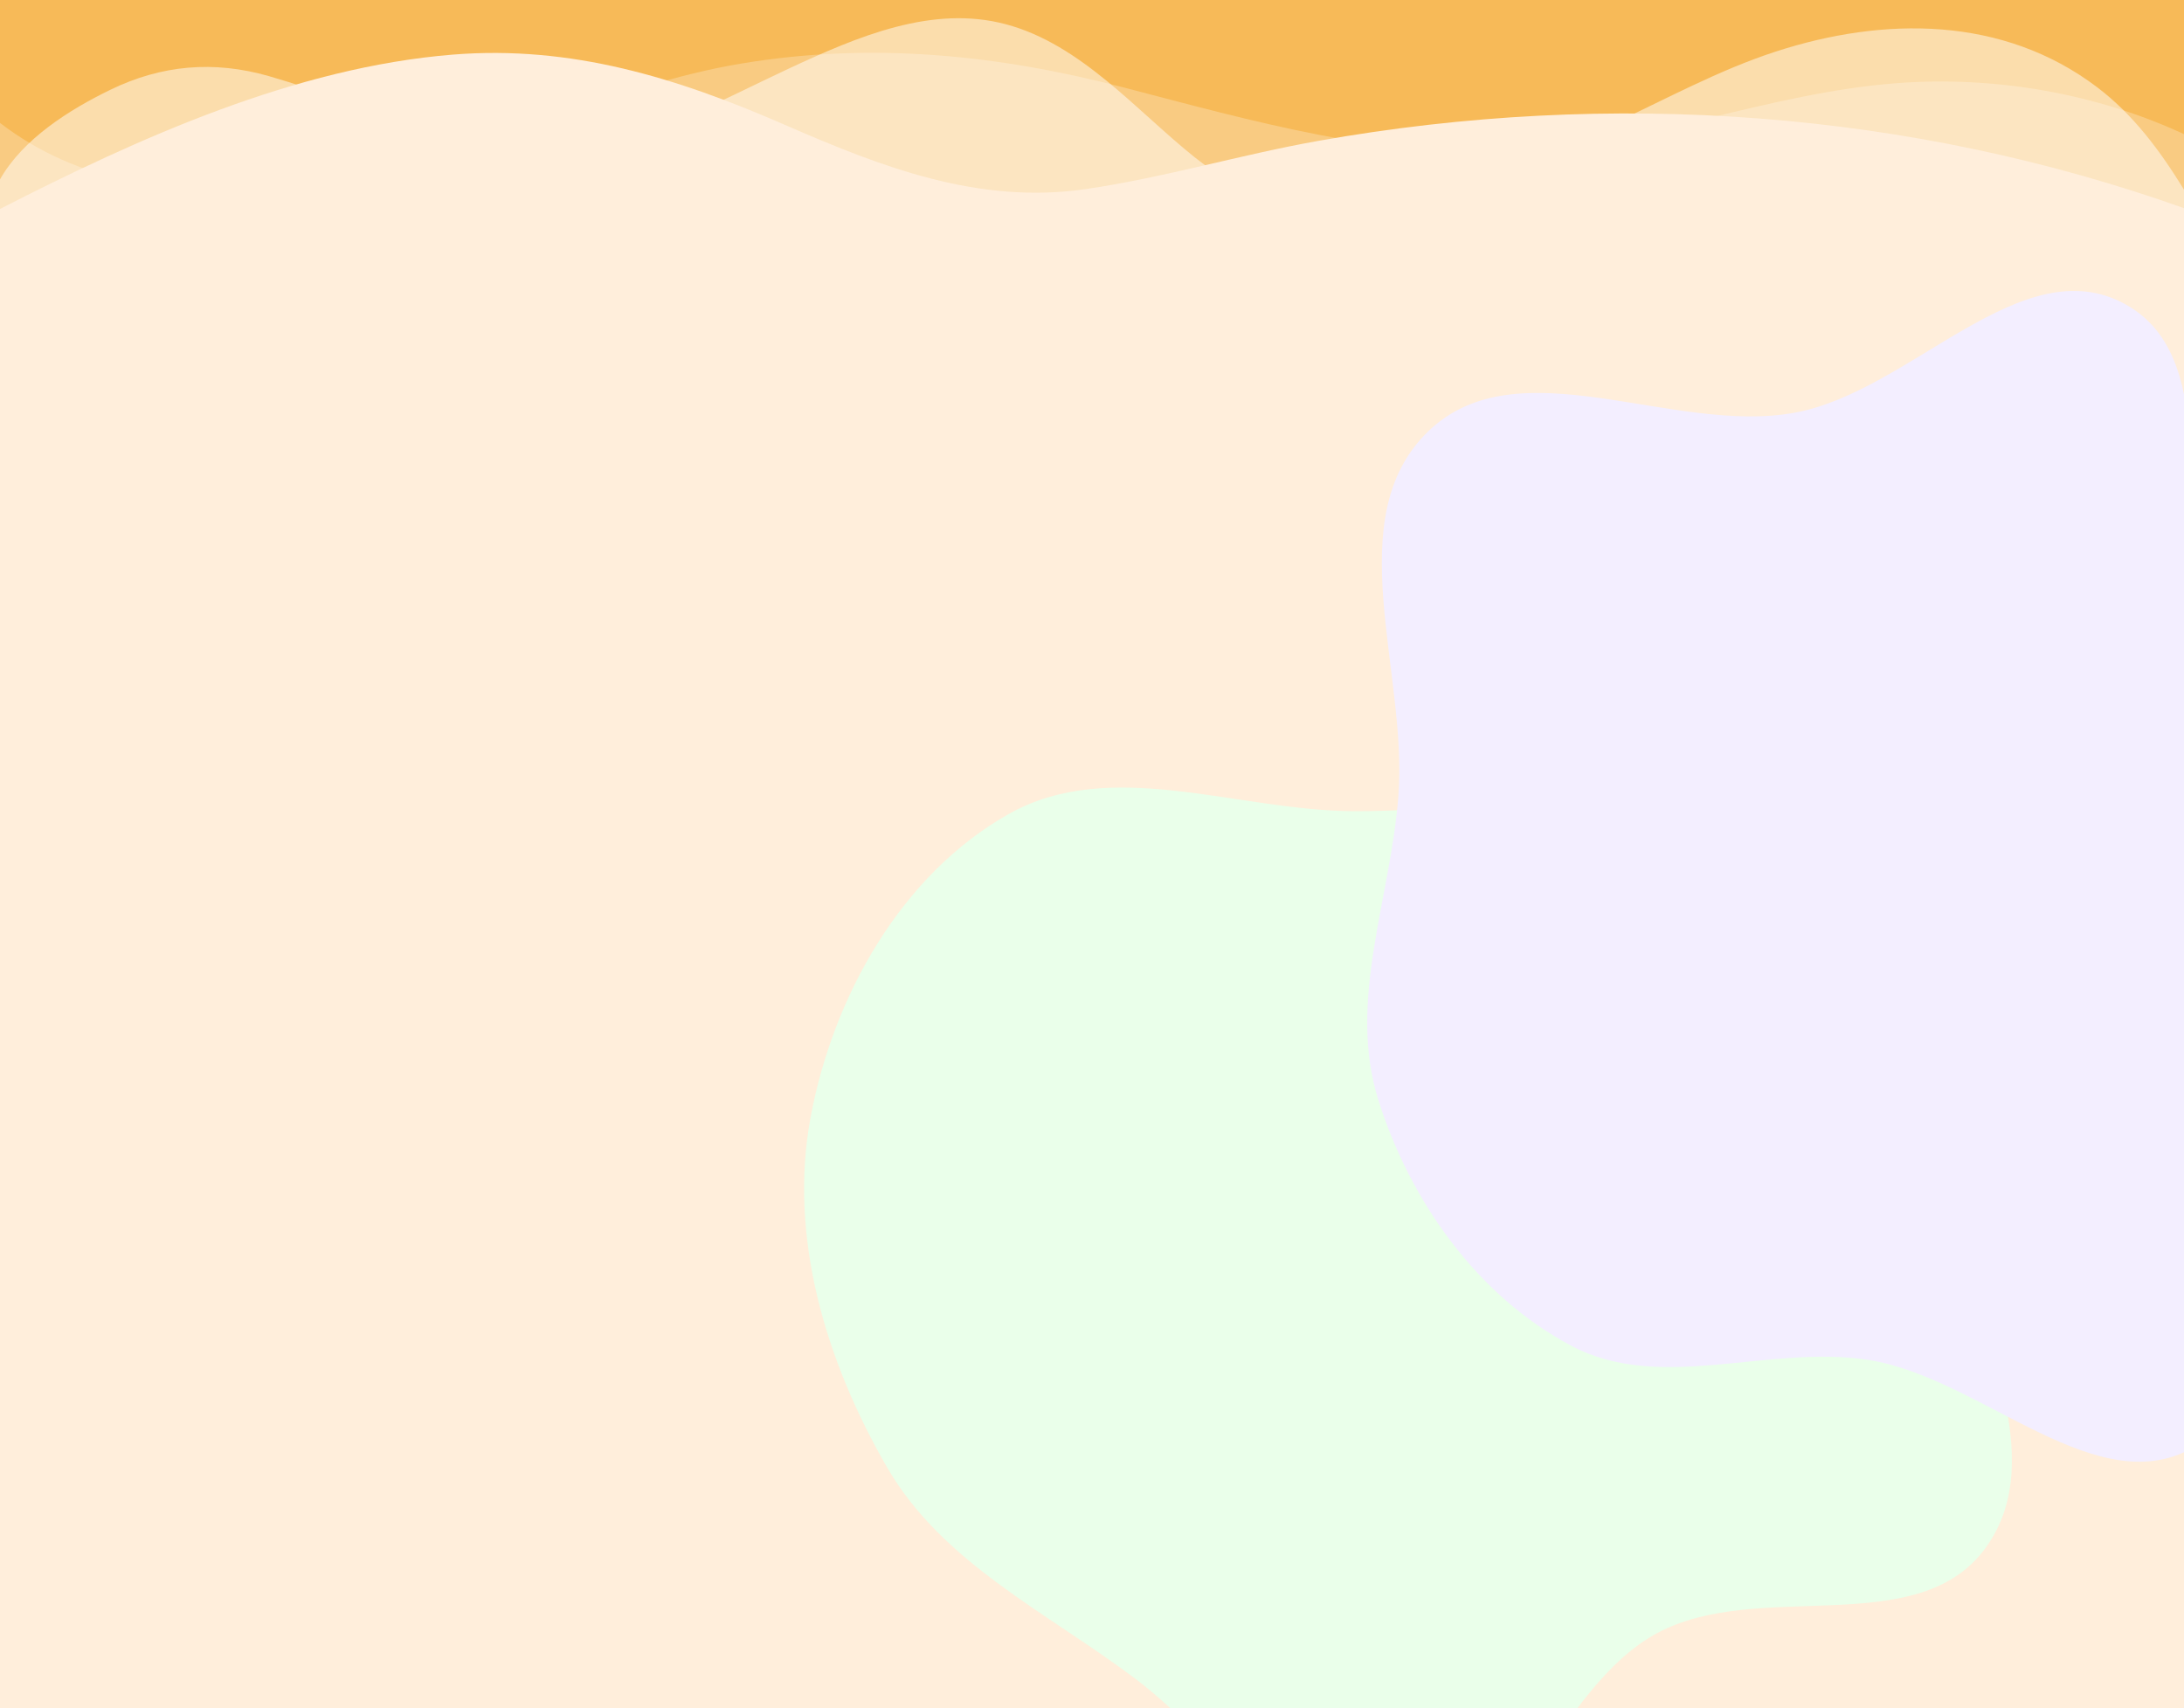 <svg width="808" height="632" viewBox="0 0 808 632" fill="none" xmlns="http://www.w3.org/2000/svg">
<g clip-path="url(#clip0_51_11306)">
<rect width="808" height="632" fill="#FFEEDB"/>
<g clip-path="url(#clip1_51_11306)">
<rect width="808" height="80.8" transform="translate(808 80.8) rotate(-180)" fill="#F7BA58"/>
<path opacity="0.25" d="M808 80.8V49.631C775.821 34.683 738.249 27.97 701.613 30.778C654.238 34.394 609.818 53.207 562.368 56.028C512.649 58.964 463.024 44.662 415.447 32.286C368.805 20.166 322.325 15.534 274.451 23.479C250.11 27.519 227.418 35.491 204.121 43.235C141.743 63.967 58.58 90.422 -1.62125e-05 45.47V80.8L808 80.8Z" fill="white"/>
<path opacity="0.5" d="M808 80.8V70.155C799.247 55.941 789.389 42.514 775.889 32.286C741.064 5.878 696.9 6.06 656.783 19.136C635.808 25.971 616.322 36.69 596.405 45.935C568.852 58.728 539.353 76.908 508.313 79.379C483.898 81.298 460.573 73.037 441.922 58.129C420.53 41.033 399.96 16.382 372.145 8.976C344.915 1.71 317.369 13.48 291.93 25.324C266.492 37.168 241.323 51.584 213.204 54.311C172.986 58.25 136.929 38.905 99.478 28.159C79.144 22.328 59.752 24.004 40.838 33.209C25.735 40.541 8.518 51.342 -1.62125e-05 66.364V80.8L808 80.8Z" fill="white"/>
<path d="M808 80.8V77.009C707.047 41.073 596.513 32.778 487.608 52.136C458.654 57.281 430.893 65.684 401.684 69.953C361.957 75.763 325.947 61.711 290.207 46.117C250.527 28.805 211.427 16.672 167.525 20.2C109.262 24.913 51.402 50.978 -1.62125e-05 77.305V80.8L808 80.8Z" fill="#FFEEDB"/>
</g>
<g filter="url(#filter0_f_51_11306)">
<path fill-rule="evenodd" clip-rule="evenodd" d="M373.213 301.129C411.144 279.787 457.61 299.997 501.133 300.092C534.055 300.164 565.733 294.547 597.887 301.618C634.27 309.62 674.957 315.164 699.01 343.611C723.364 372.414 718.829 414.208 724.602 451.482C730.939 492.391 758.923 539.328 734.502 572.753C709.32 607.22 650.601 583.906 613.038 604.182C575.779 624.293 563.21 684.289 521.03 687.98C479.982 691.572 453.002 645.848 420.082 621.065C387.266 596.361 348.736 578.341 328.165 542.787C305.587 503.763 291.627 457.645 299.889 413.324C308.245 368.496 333.472 323.49 373.213 301.129Z" fill="#EAFFEA"/>
</g>
<g filter="url(#filter1_f_51_11306)">
<path fill-rule="evenodd" clip-rule="evenodd" d="M528.404 159.561C561.616 127.496 618.501 160.957 663.917 152.684C707.037 144.829 747.988 91.356 786.338 112.575C826.851 134.991 798.136 205.989 826.458 242.619C855.576 280.279 940.628 269.98 944.711 317.409C948.765 364.498 865.375 369.256 840.838 409.651C818.201 446.919 849.695 511.565 812.73 534.694C776.587 557.309 733.561 509.825 691.455 503.122C654.413 497.226 614.472 515.432 581.334 497.861C546.564 479.424 521.708 444.412 509.918 406.864C498.406 370.204 514.508 332.488 517.372 294.17C520.798 248.347 495.347 191.478 528.404 159.561Z" fill="#F3EEFF"/>
</g>
</g>
<defs>
<filter id="filter0_f_51_11306" x="228.89" y="222.746" width="584.044" height="534.034" filterUnits="userSpaceOnUse" color-interpolation-filters="sRGB">
<feFlood flood-opacity="0" result="BackgroundImageFix"/>
<feBlend mode="normal" in="SourceGraphic" in2="BackgroundImageFix" result="shape"/>
<feGaussianBlur stdDeviation="34.3" result="effect1_foregroundBlur_51_11306"/>
</filter>
<filter id="filter1_f_51_11306" x="437.221" y="39.032" width="576.233" height="570.321" filterUnits="userSpaceOnUse" color-interpolation-filters="sRGB">
<feFlood flood-opacity="0" result="BackgroundImageFix"/>
<feBlend mode="normal" in="SourceGraphic" in2="BackgroundImageFix" result="shape"/>
<feGaussianBlur stdDeviation="34.3" result="effect1_foregroundBlur_51_11306"/>
</filter>
<clipPath id="clip0_51_11306">
<rect width="808" height="632" fill="white"/>
</clipPath>
<clipPath id="clip1_51_11306">
<rect width="808" height="80.8" fill="white" transform="translate(808 80.8) rotate(-180)"/>
</clipPath>
</defs>
</svg>
